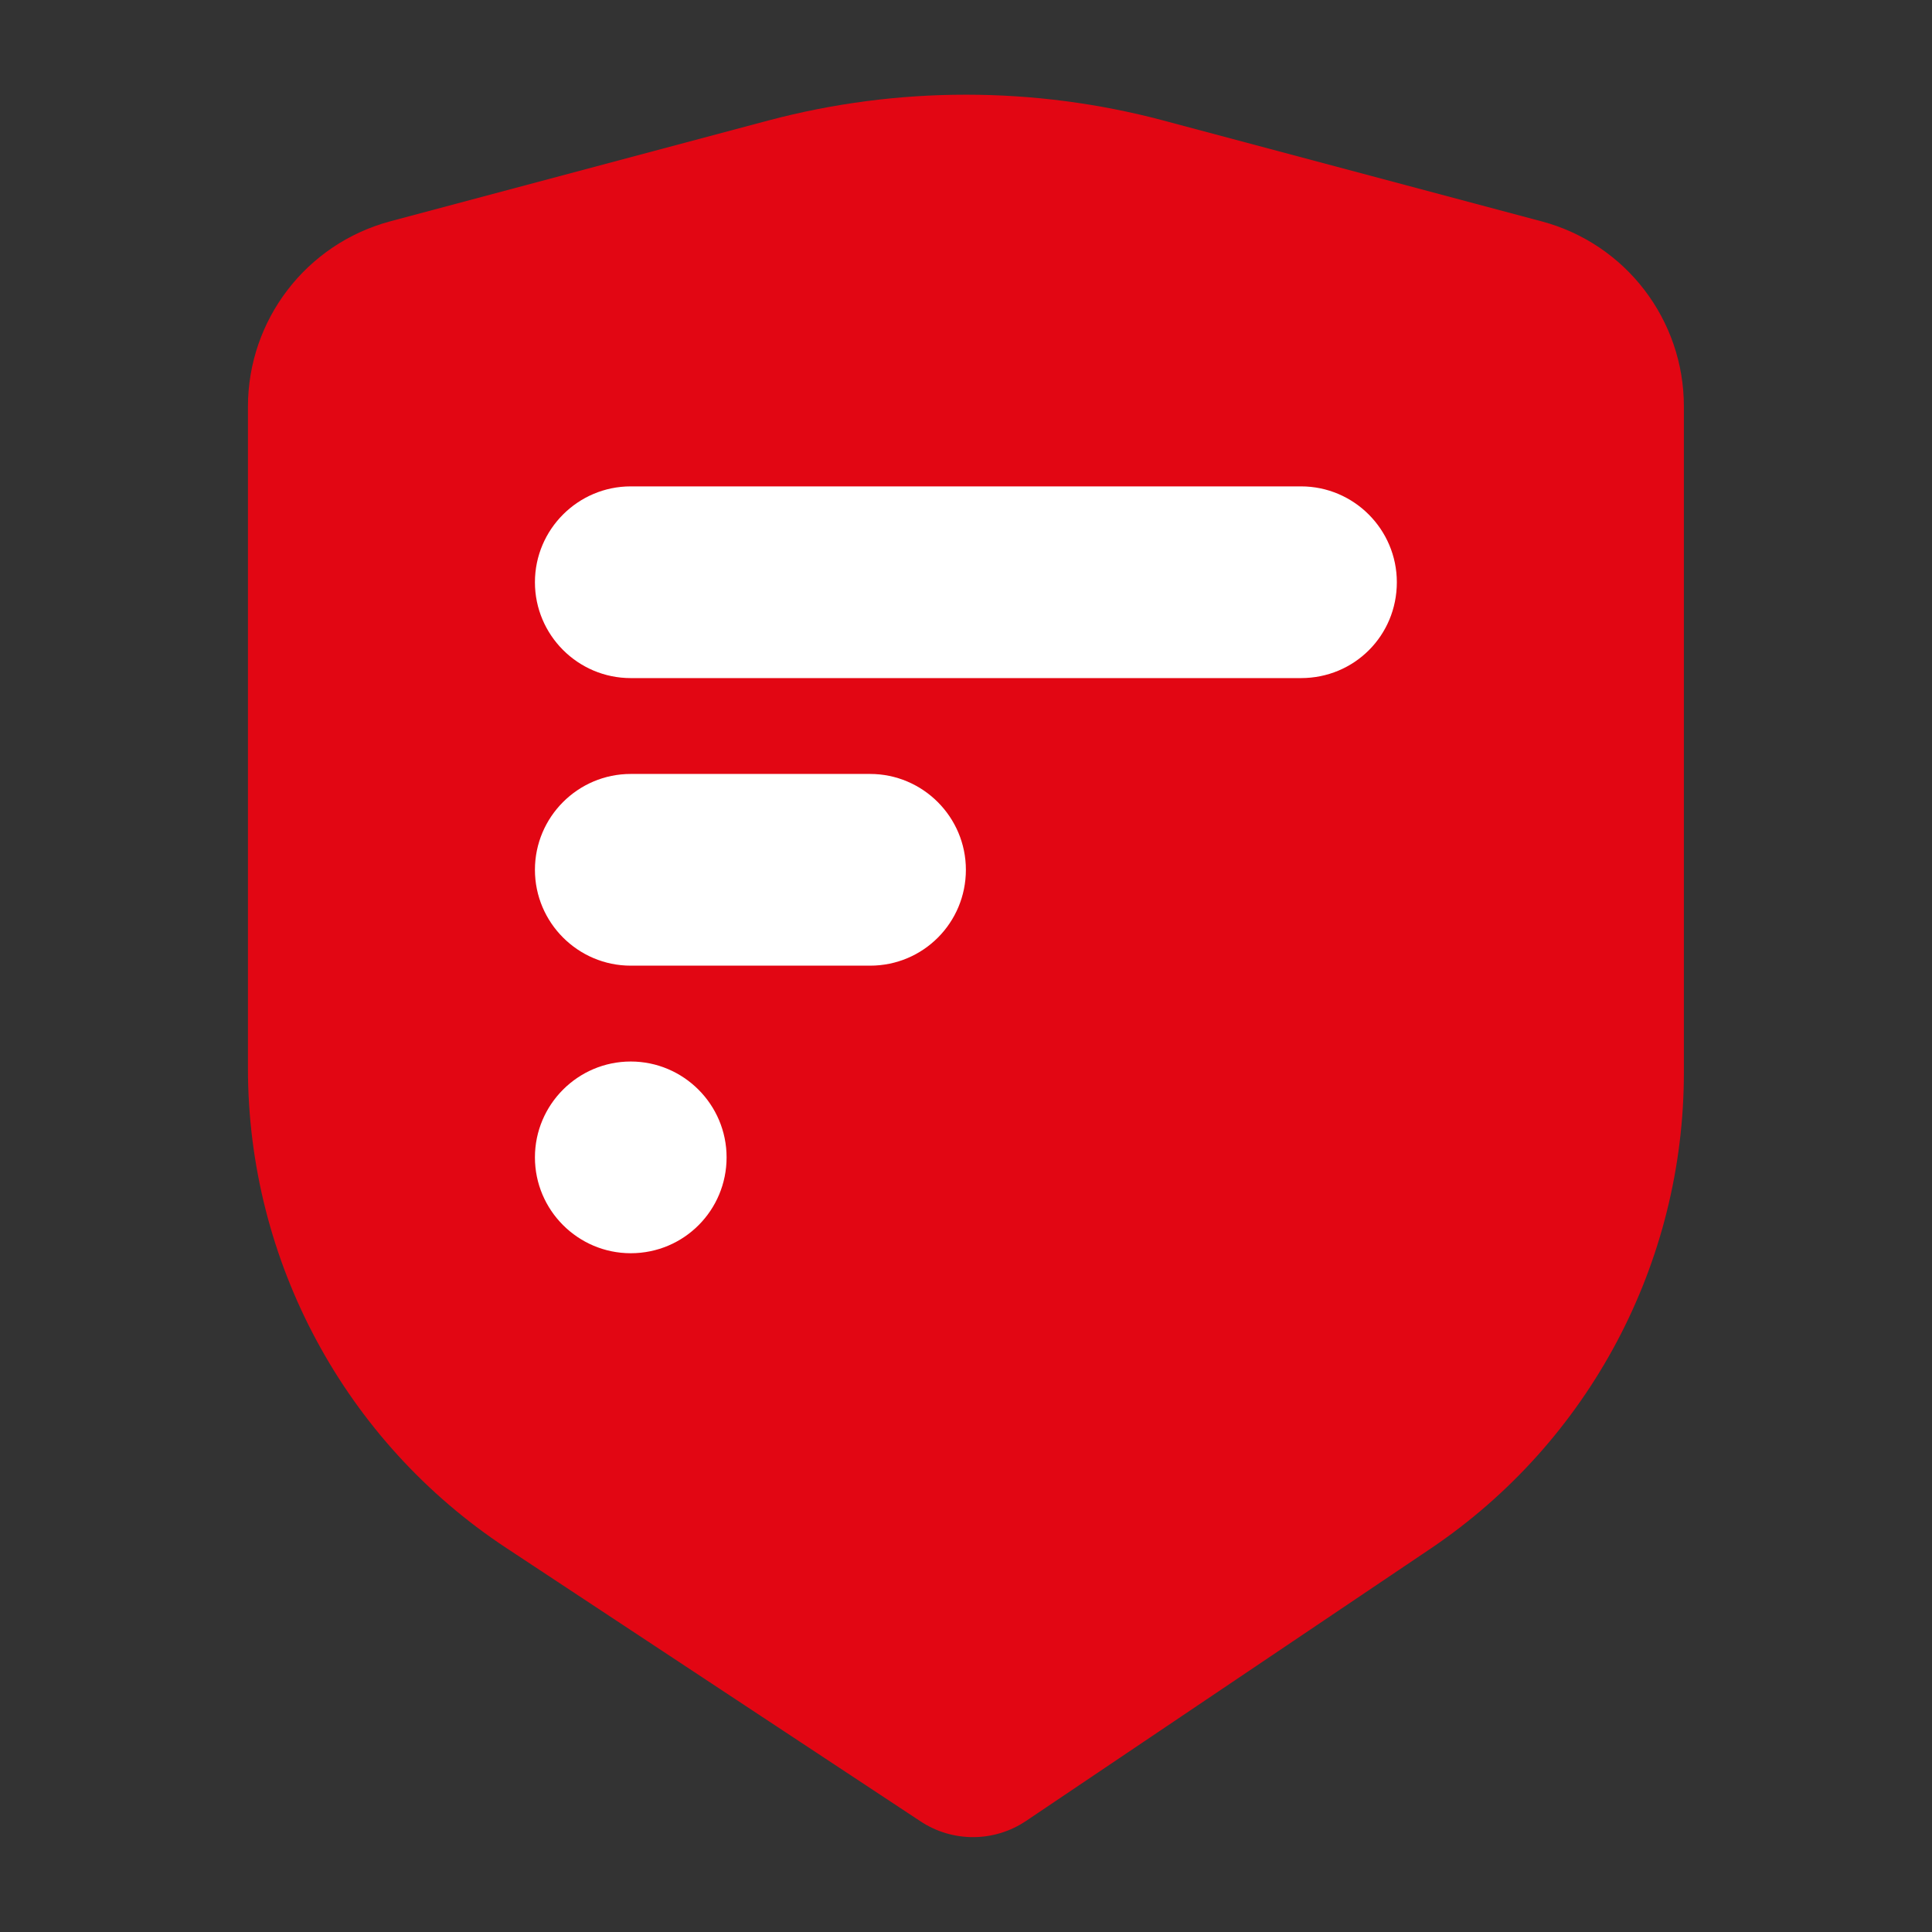 <?xml version="1.0" encoding="utf-8"?>
<svg fill="none" viewBox="0 0 128 128" xmlns="http://www.w3.org/2000/svg">
  <rect x="0" y="0" width="128" height="128" fill="#333333" stroke="none"/>
  <defs/>
  <g style="" transform="matrix(3.499, 0, 0, 3.499, 5.93, 6.244)">
    <path fill="#E20613" d="M 25.395 27.537 L 17.74 32.69 C 17.135 33.101 16.341 33.105 15.732 32.7 L 7.892 27.526 C 4.838 25.513 3 22.1 3 18.442 L 3 5.912 C 3.002 4.271 4.104 2.835 5.688 2.408 L 12.858 0.496 C 15.304 -0.154 17.885 -0.154 20.33 0.496 L 27.5 2.408 C 29.087 2.832 30.19 4.27 30.189 5.912 L 30.189 18.51 C 30.194 22.129 28.396 25.514 25.395 27.537"/>
    <path fill="#fff" d="M 22.94 11.055 L 10.248 11.055 C 9.248 11.055 8.434 10.24 8.434 9.24 C 8.434 8.24 9.249 7.425 10.248 7.425 L 22.94 7.425 C 23.94 7.425 24.754 8.24 24.754 9.24 C 24.754 10.25 23.949 11.055 22.94 11.055 M 16.594 14.685 C 16.594 13.685 15.779 12.87 14.78 12.87 L 10.248 12.87 C 9.248 12.87 8.434 13.685 8.434 14.685 C 8.434 15.685 9.249 16.5 10.248 16.5 L 14.78 16.5 C 15.789 16.5 16.594 15.685 16.594 14.685 M 12.063 20.13 C 12.063 19.13 11.248 18.315 10.248 18.315 C 9.248 18.315 8.434 19.13 8.434 20.13 C 8.434 21.13 9.249 21.945 10.248 21.945 C 11.258 21.945 12.063 21.13 12.063 20.13"/>
  </g>
</svg>